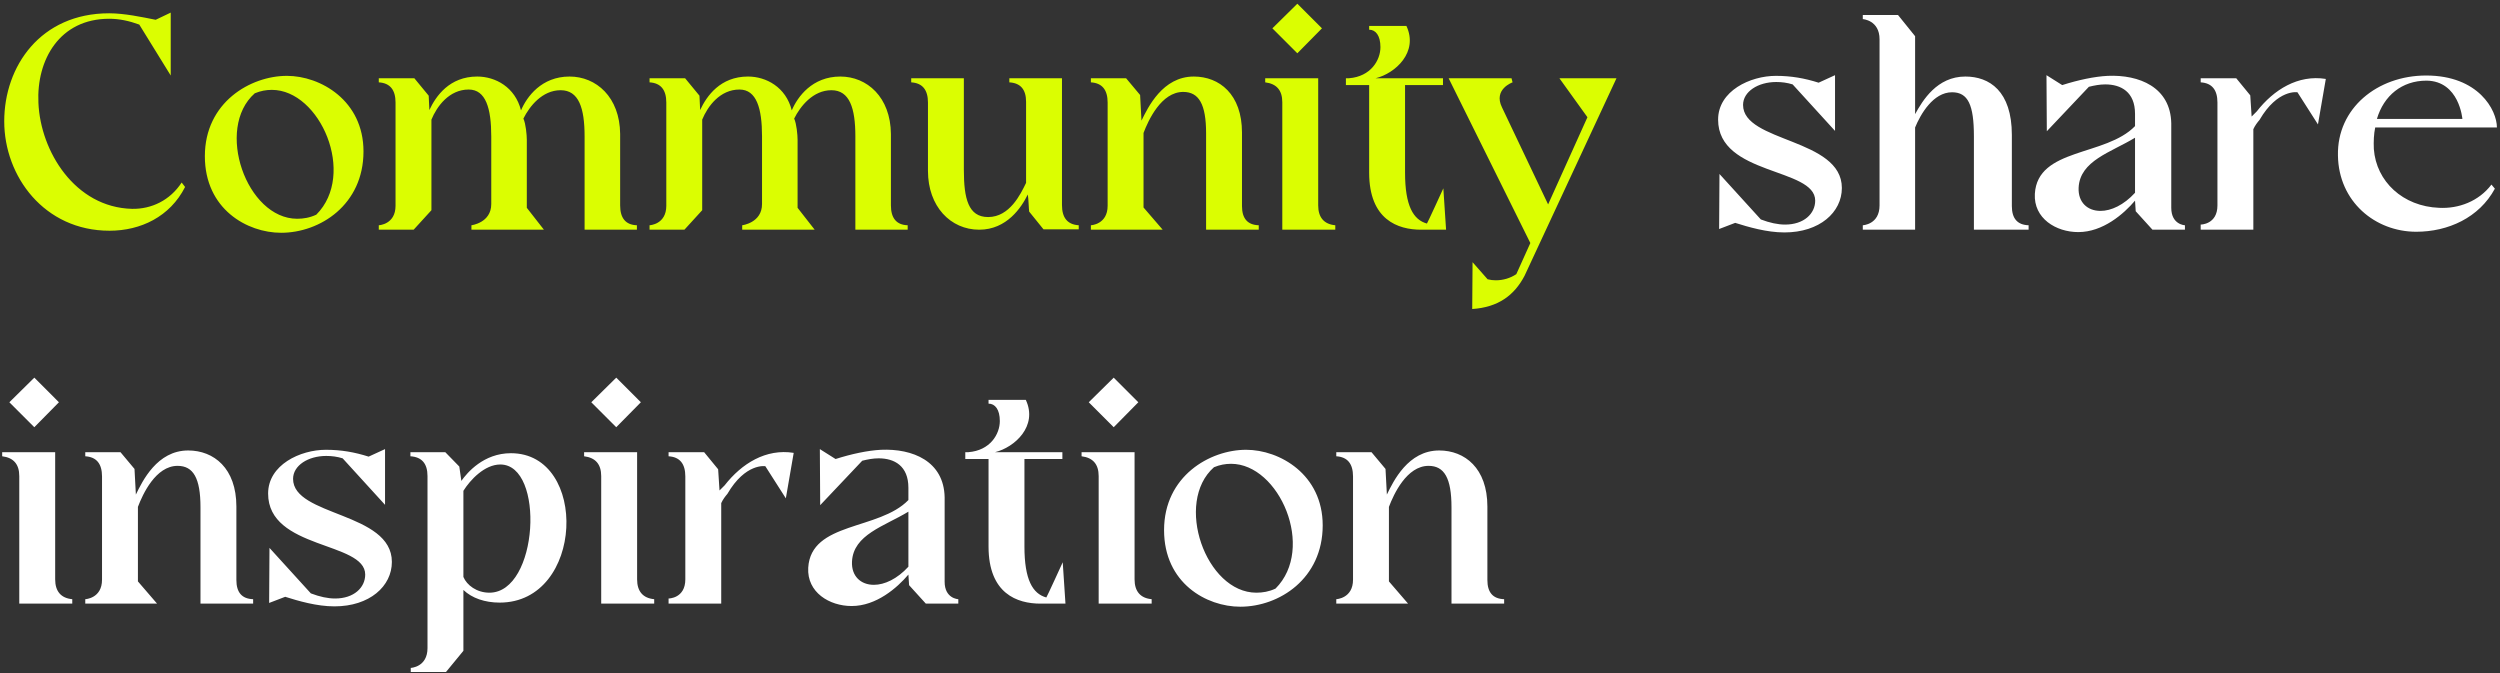<svg width="468" height="126" viewBox="0 0 468 126" fill="none" xmlns="http://www.w3.org/2000/svg">
<rect x="0" y="0" width="468" height="126" fill="#333333" stroke="none"/>
<path d="M20.504 43.192C8.28 43.192 0.792 33.016 0.792 22.712C0.792 12.408 7.576 2.488 20.44 2.488C23.256 2.488 26.584 3.192 29.144 3.704L31.96 2.36V14.136L26.072 4.6C24.152 3.896 22.296 3.512 20.44 3.512C11.16 3.512 6.808 11.192 7.192 19.256C7.576 28.344 14.04 38.84 24.728 39.096C28.376 39.16 31.832 37.496 34.008 34.168L34.648 35C31.832 40.568 26.328 43.192 20.504 43.192ZM38.35 29.24C38.35 19.128 46.926 14.2 53.71 14.2C59.982 14.2 68.046 18.808 68.046 28.344C68.046 38.328 59.918 43.576 52.622 43.576C46.286 43.576 38.35 39.16 38.35 29.24ZM47.694 17.464C40.206 24.056 46.158 40.952 55.63 40.952C56.782 40.952 57.998 40.76 59.214 40.184C66.766 32.632 59.918 16.824 50.894 16.824C49.806 16.824 48.782 17.016 47.694 17.464ZM70.908 43V42.168C70.908 42.168 74.044 42.04 74.044 38.52V19.192C74.044 16.824 73.02 15.544 70.908 15.416V14.648H77.564L80.252 17.912L80.38 20.6C81.596 17.976 84.156 14.328 89.34 14.328C92.732 14.328 96.444 16.312 97.532 20.664C98.62 18.104 101.372 14.328 106.62 14.328C111.612 14.328 116.028 18.168 116.092 25.08V38.456C116.092 40.824 117.116 42.104 119.228 42.168V43H109.436V25.528C109.436 20.216 108.348 16.888 104.956 16.888C101.5 16.888 99.132 19.896 97.98 22.2C98.428 23.16 98.62 25.272 98.62 26.168V38.904L101.82 43H88.252V42.168C88.252 42.168 91.964 41.72 91.964 38.2V25.528C91.964 20.28 90.94 16.76 87.74 16.76C84.092 16.76 81.788 19.896 80.764 22.392V39.352L77.436 43H70.908ZM121.596 43V42.168C121.596 42.168 124.732 42.04 124.732 38.52V19.192C124.732 16.824 123.708 15.544 121.596 15.416V14.648H128.252L130.94 17.912L131.068 20.6C132.284 17.976 134.844 14.328 140.028 14.328C143.42 14.328 147.132 16.312 148.22 20.664C149.308 18.104 152.06 14.328 157.308 14.328C162.3 14.328 166.716 18.168 166.78 25.08V38.456C166.78 40.824 167.804 42.104 169.916 42.168V43H160.124V25.528C160.124 20.216 159.036 16.888 155.644 16.888C152.188 16.888 149.82 19.896 148.668 22.2C149.116 23.16 149.308 25.272 149.308 26.168V38.904L152.507 43H138.94V42.168C138.94 42.168 142.652 41.72 142.652 38.2V25.528C142.652 20.28 141.628 16.76 138.428 16.76C134.78 16.76 132.476 19.896 131.452 22.392V39.352L128.124 43H121.596ZM170.578 15.416V14.648H180.434V31.8C180.434 37.176 181.266 40.632 184.978 40.632C189.01 40.632 191.058 36.344 192.082 34.232V19.064C192.082 16.76 191.058 15.544 188.946 15.416V14.648H198.802V38.392C198.802 40.76 199.826 42.04 201.938 42.168V42.936H195.346L192.658 39.608C192.594 39.224 192.53 36.984 192.402 36.408C191.25 38.776 188.498 43 183.314 43C177.938 43 173.714 38.648 173.714 31.992V19.192C173.714 16.824 172.69 15.544 170.578 15.416ZM204.213 43V42.168C204.213 42.168 207.349 42.04 207.349 38.52V19.192C207.349 16.824 206.325 15.544 204.213 15.416V14.648H210.805L213.429 17.784L213.685 22.584C214.901 20.088 217.653 14.328 223.477 14.328C228.277 14.328 232.501 17.656 232.501 24.824V38.456V38.584C232.501 40.888 233.525 42.104 235.637 42.168V43H225.781V24.952C225.781 19.512 224.437 17.208 221.493 17.208C217.397 17.208 214.965 22.52 214.069 24.888V38.84L217.653 43H204.213ZM236.846 15.416V14.648H246.766V38.456C246.766 40.696 247.854 41.976 249.966 42.168V43H240.046V19.128C240.046 16.888 238.958 15.672 236.846 15.416ZM238.19 5.304L242.862 0.696L247.47 5.304L242.862 9.976L238.19 5.304ZM256.305 15.928H251.953V14.648H252.529C256.625 14.328 258.417 11.256 258.417 8.824C258.417 6.648 257.521 5.56 256.305 5.56V4.856H263.281C265.585 9.784 261.169 13.752 257.521 14.648H270.128V15.928H263.025V32.312C263.025 38.52 264.561 41.144 267.121 41.848C267.185 41.848 270.193 35.256 270.193 35.256L270.705 43H266.033C261.681 43 256.305 41.144 256.305 32.312V15.928ZM286.479 45.496L271.183 14.648H282.959L283.151 15.416C283.151 15.416 279.503 16.696 281.167 20.088L289.807 38.264L297.167 21.944L291.919 14.648H302.607L285.391 51.64C283.471 55.288 280.463 57.528 275.599 57.848L275.663 49.08L278.479 52.28C278.991 52.408 279.503 52.472 280.015 52.472C281.359 52.472 282.703 52.088 283.855 51.32L286.479 45.496Z" fill="#DBFE01"/>
<path d="M339.805 37.56C339.805 31.352 321.629 32.888 321.629 22.392C321.629 17.016 327.645 14.2 332.445 14.2C335.325 14.2 337.821 14.648 340.445 15.48L343.517 14.072V24.504L335.581 15.8C334.557 15.48 333.533 15.352 332.509 15.352C329.117 15.352 326.301 17.144 326.301 19.64C326.301 26.68 344.797 25.848 344.797 35.192C344.797 39.736 340.637 43.512 334.045 43.512C330.717 43.512 327.26 42.488 324.829 41.72L321.821 42.872L321.885 32.568L329.629 41.08C331.293 41.72 332.829 42.04 334.173 42.04C337.693 42.04 339.805 39.992 339.805 37.56ZM348.715 3.576V2.808H355.307L358.507 6.776V21.368C359.915 18.808 362.603 14.328 367.915 14.328C372.395 14.328 376.619 17.016 376.619 25.272V38.456V38.584C376.619 40.888 377.643 42.104 379.755 42.168V43H369.515V25.528C369.515 19.64 368.427 17.272 365.419 17.272C361.899 17.272 359.531 21.368 358.507 23.864V43H348.715V42.168C348.715 42.168 351.851 42.04 351.851 38.456V7.352C351.851 3.768 348.715 3.576 348.715 3.576ZM389.053 43.448C384.893 43.448 380.669 40.888 380.924 36.28C381.437 27.64 394.173 29.304 399.677 23.608V21.304C399.677 17.208 397.053 15.8 394.109 15.8C393.085 15.8 392.061 15.992 391.037 16.248L383.165 24.568L383.101 14.072L386.045 15.928C389.053 14.968 392.061 14.328 394.557 14.2C400.445 13.944 406.333 16.312 406.461 23.096V38.904C406.461 42.04 408.957 42.168 409.021 42.168V43H402.941L399.805 39.544L399.677 37.56C397.565 40.056 393.661 43.448 389.053 43.448ZM389.117 35.128C388.989 37.88 390.781 39.48 393.213 39.48C395.197 39.48 397.565 38.392 399.677 36.088V25.784C395.133 28.536 389.373 30.072 389.117 35.128ZM411.969 15.416V14.648H418.625L421.249 17.848L421.505 21.816C421.825 21.496 422.209 21.112 422.465 20.856C425.665 16.76 430.209 13.944 435.393 14.776L433.921 23.288L430.081 17.272C430.081 17.272 426.369 16.632 422.977 22.456C422.593 22.904 422.145 23.48 421.825 24.184V43H411.969V42.04C411.969 42.04 415.105 42.04 415.105 38.456V19.192C415.105 16.824 414.081 15.544 411.969 15.416ZM437.663 29.112C437.471 20.28 445.023 14.136 454.175 14.136C463.967 14.136 467.423 20.6 467.423 23.864H444.639C444.383 25.08 444.319 26.424 444.383 27.896C444.831 33.976 449.823 38.648 456.607 38.904C460.255 39.096 464.031 37.688 466.399 34.552L467.039 35.32C464.095 40.76 458.271 43.384 452.319 43.384C444.639 43.384 437.791 37.752 437.663 29.112ZM454.239 15.096C449.631 15.096 446.239 17.912 444.959 22.264H460.959C460.959 22.264 460.383 15.16 454.239 15.096ZM0.408 85.416V84.648H10.328V108.456C10.328 110.696 11.416 111.976 13.528 112.168V113H3.608V89.128C3.608 86.888 2.52 85.672 0.408 85.416ZM1.752 75.304L6.424 70.696L11.032 75.304L6.424 79.976L1.752 75.304ZM15.963 113V112.168C15.963 112.168 19.099 112.04 19.099 108.52V89.192C19.099 86.824 18.075 85.544 15.963 85.416V84.648H22.555L25.179 87.784L25.435 92.584C26.651 90.088 29.403 84.328 35.227 84.328C40.027 84.328 44.251 87.656 44.251 94.824V108.456V108.584C44.251 110.888 45.275 112.104 47.387 112.168V113H37.531V94.952C37.531 89.512 36.187 87.208 33.243 87.208C29.147 87.208 26.715 92.52 25.819 94.888V108.84L29.403 113H15.963ZM68.367 107.56C68.367 101.352 50.191 102.888 50.191 92.392C50.191 87.016 56.207 84.2 61.007 84.2C63.887 84.2 66.383 84.648 69.007 85.48L72.079 84.072V94.504L64.143 85.8C63.119 85.48 62.095 85.352 61.071 85.352C57.679 85.352 54.863 87.144 54.863 89.64C54.863 96.68 73.359 95.848 73.359 105.192C73.359 109.736 69.199 113.512 62.607 113.512C59.279 113.512 55.823 112.488 53.391 111.72L50.383 112.872L50.447 102.568L58.191 111.08C59.855 111.72 61.391 112.04 62.735 112.04C66.255 112.04 68.367 109.992 68.367 107.56ZM76.829 85.416V84.648H83.357L85.981 87.336L86.365 90.024C87.453 88.488 90.525 84.84 95.645 84.84C110.237 84.84 109.405 112.808 93.533 112.808C90.781 112.808 88.349 111.976 86.749 110.44V121.832L83.485 125.8H76.893V125.032C76.893 125.032 80.029 124.904 80.029 121.32V89.128C80.029 86.76 78.941 85.544 76.829 85.416ZM86.749 91.88V108.008C87.389 109.544 89.245 110.952 91.613 110.952C100.829 110.952 102.045 86.952 93.661 86.952C90.717 86.952 88.029 89.832 86.749 91.88ZM109.346 85.416V84.648H119.266V108.456C119.266 110.696 120.354 111.976 122.466 112.168V113H112.546V89.128C112.546 86.888 111.458 85.672 109.346 85.416ZM110.69 75.304L115.362 70.696L119.97 75.304L115.362 79.976L110.69 75.304ZM125.157 85.416V84.648H131.812L134.437 87.848L134.693 91.816C135.013 91.496 135.397 91.112 135.653 90.856C138.853 86.76 143.397 83.944 148.581 84.776L147.109 93.288L143.269 87.272C143.269 87.272 139.557 86.632 136.165 92.456C135.781 92.904 135.333 93.48 135.013 94.184V113H125.157V112.04C125.157 112.04 128.293 112.04 128.293 108.456V89.192C128.293 86.824 127.269 85.544 125.157 85.416ZM159.428 113.448C155.268 113.448 151.044 110.888 151.299 106.28C151.812 97.64 164.548 99.304 170.052 93.608V91.304C170.052 87.208 167.428 85.8 164.484 85.8C163.46 85.8 162.436 85.992 161.412 86.248L153.54 94.568L153.476 84.072L156.42 85.928C159.428 84.968 162.436 84.328 164.932 84.2C170.82 83.944 176.708 86.312 176.836 93.096V108.904C176.836 112.04 179.332 112.168 179.396 112.168V113H173.316L170.18 109.544L170.052 107.56C167.94 110.056 164.036 113.448 159.428 113.448ZM159.492 105.128C159.364 107.88 161.156 109.48 163.588 109.48C165.572 109.48 167.94 108.392 170.052 106.088V95.784C165.508 98.536 159.748 100.072 159.492 105.128ZM185.055 85.928H180.703V84.648H181.279C185.375 84.328 187.167 81.256 187.167 78.824C187.167 76.648 186.271 75.56 185.055 75.56V74.856H192.031C194.335 79.784 189.919 83.752 186.271 84.648H198.878V85.928H191.775V102.312C191.775 108.52 193.311 111.144 195.871 111.848C195.935 111.848 198.943 105.256 198.943 105.256L199.455 113H194.783C190.431 113 185.055 111.144 185.055 102.312V85.928ZM202.471 85.416V84.648H212.391V108.456C212.391 110.696 213.479 111.976 215.591 112.168V113H205.671V89.128C205.671 86.888 204.583 85.672 202.471 85.416ZM203.815 75.304L208.487 70.696L213.095 75.304L208.487 79.976L203.815 75.304ZM217.913 99.24C217.913 89.128 226.489 84.2 233.273 84.2C239.545 84.2 247.609 88.808 247.609 98.344C247.609 108.328 239.481 113.576 232.185 113.576C225.849 113.576 217.913 109.16 217.913 99.24ZM227.257 87.464C219.769 94.056 225.72 110.952 235.193 110.952C236.345 110.952 237.561 110.76 238.777 110.184C246.329 102.632 239.481 86.824 230.457 86.824C229.369 86.824 228.345 87.016 227.257 87.464ZM250.151 113V112.168C250.151 112.168 253.286 112.04 253.286 108.52V89.192C253.286 86.824 252.263 85.544 250.151 85.416V84.648H256.743L259.367 87.784L259.623 92.584C260.839 90.088 263.591 84.328 269.415 84.328C274.215 84.328 278.439 87.656 278.439 94.824V108.456V108.584C278.439 110.888 279.463 112.104 281.575 112.168V113H271.719V94.952C271.719 89.512 270.375 87.208 267.431 87.208C263.335 87.208 260.903 92.52 260.007 94.888V108.84L263.591 113H250.151Z" fill="white"/>
</svg>
